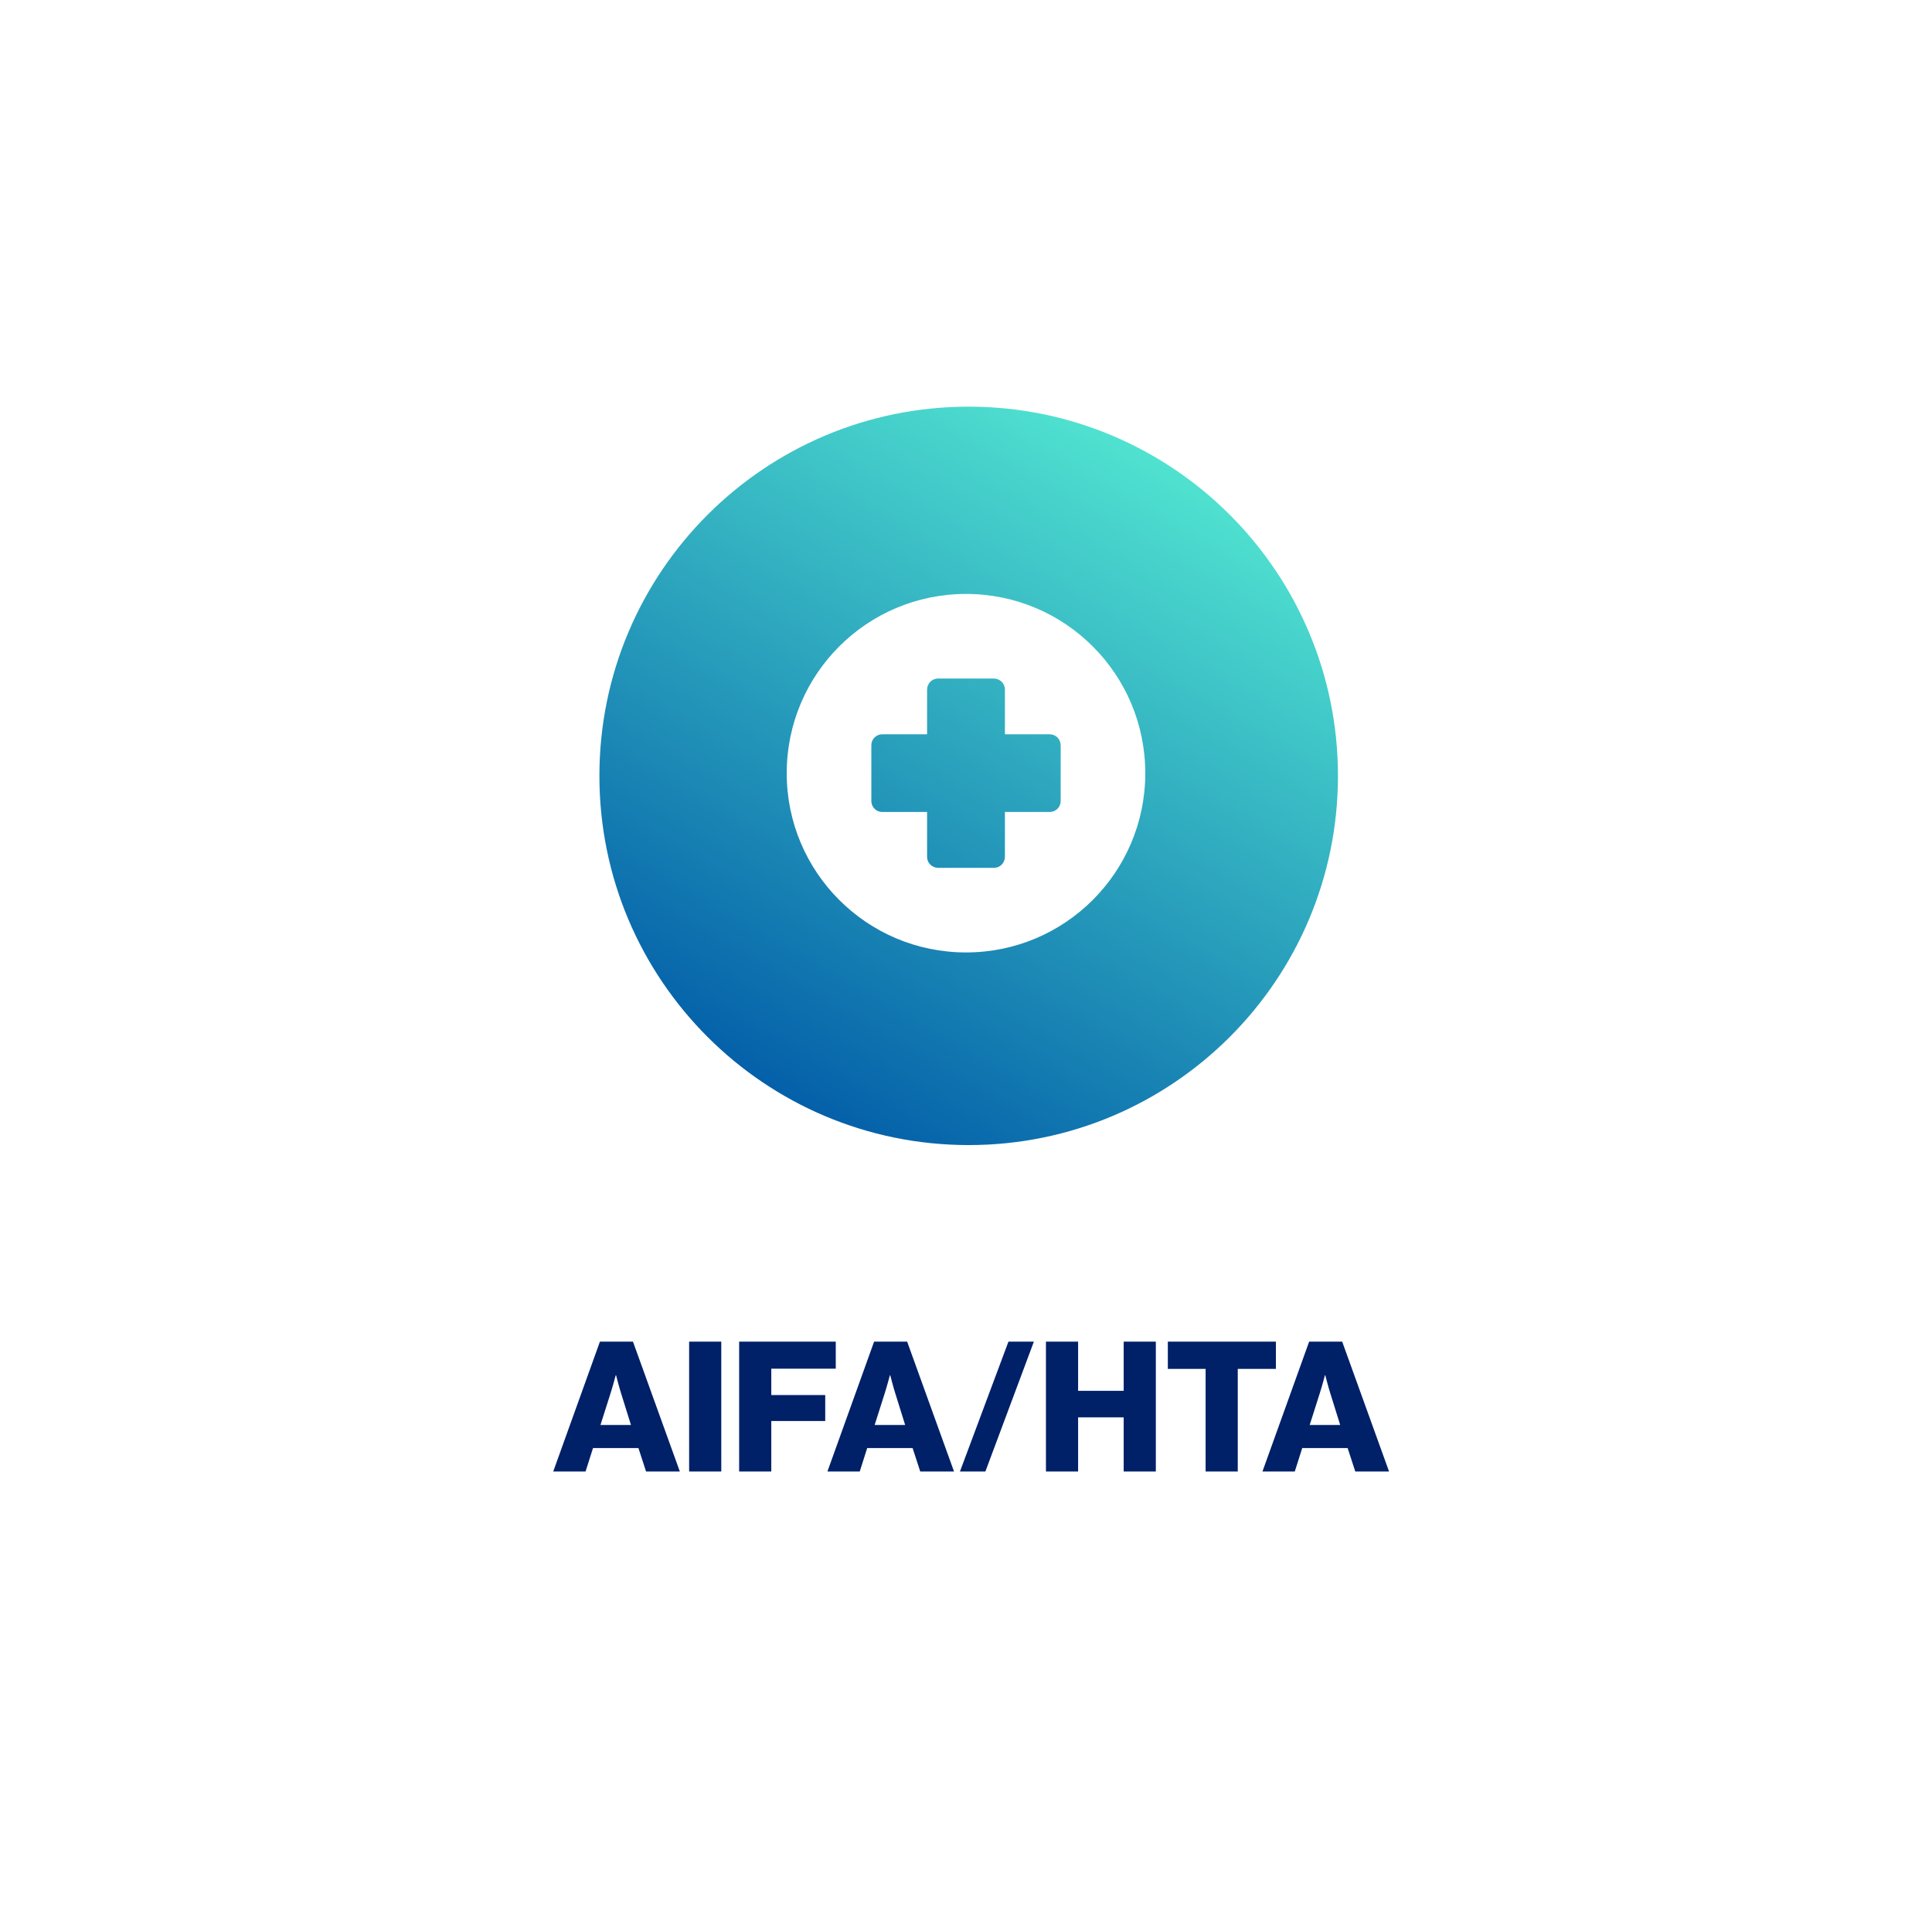 <svg width="361" height="357" viewBox="0 0 361 357" fill="none" xmlns="http://www.w3.org/2000/svg">
<g filter="url(#filter0_d_661_1013)">
<rect x="2" y="2" width="353" height="349" rx="19.08" fill="white"/>
<path d="M110.199 264.313H115.899L114.067 258.443C113.66 257.187 113.117 255.015 113.117 255.015H113.049C113.049 255.015 112.472 257.187 112.065 258.443L110.199 264.313ZM101.376 273L110.097 248.738H116.273L125.028 273H118.716L117.291 268.623H108.807L107.416 273H101.376ZM126.767 273V248.738H132.773V273H126.767ZM136.111 273V248.738H154.164V253.794H142.118V258.714H152.196V263.566H142.118V273H136.111ZM161.43 264.313H167.131L165.299 258.443C164.891 257.187 164.349 255.015 164.349 255.015H164.281C164.281 255.015 163.704 257.187 163.297 258.443L161.43 264.313ZM152.608 273L161.328 248.738H167.504L176.259 273H169.948L168.522 268.623H160.039L158.648 273H152.608ZM177.372 273L186.432 248.738H191.183L182.123 273H177.372ZM193.44 273V248.738H199.447V257.934H207.964V248.738H213.97V273H207.964V262.888H199.447V273H193.44ZM223.272 273V253.828H216.214V248.738H236.405V253.828H229.279V273H223.272ZM242.718 264.313H248.419L246.587 258.443C246.18 257.187 245.637 255.015 245.637 255.015H245.569C245.569 255.015 244.992 257.187 244.585 258.443L242.718 264.313ZM233.896 273L242.617 248.738H248.792L257.547 273H251.236L249.81 268.623H241.327L239.936 273H233.896Z" fill="#002068"/>
<path d="M179 212C217.108 212 248 181.108 248 143C248 104.892 217.108 74 179 74C140.892 74 110 104.892 110 143C110 181.108 140.892 212 179 212Z" fill="url(#paint0_linear_661_1013)"/>
<path d="M145 142.5C145 123.991 159.991 109 178.5 109C197.009 109 212 123.991 212 142.5C212 161.009 197.009 176 178.5 176C159.991 176 145 161.009 145 142.5ZM160.812 147.708C160.812 148.834 161.727 149.749 162.853 149.749H171.228V158.147C171.228 159.273 172.143 160.165 173.269 160.188H183.731C184.857 160.188 185.749 159.273 185.772 158.147V149.749H194.147C195.273 149.749 196.188 148.834 196.188 147.708V137.269C196.188 136.143 195.273 135.228 194.147 135.228H185.772V126.853C185.772 125.727 184.857 124.835 183.731 124.812H173.269C172.143 124.812 171.251 125.727 171.228 126.853V135.228H162.853C161.727 135.228 160.812 136.143 160.812 137.269V147.708Z" fill="white"/>
</g>
<defs>
<filter id="filter0_d_661_1013" x="0" y="0" width="361" height="357" filterUnits="userSpaceOnUse" color-interpolation-filters="sRGB">
<feFlood flood-opacity="0" result="BackgroundImageFix"/>
<feColorMatrix in="SourceAlpha" type="matrix" values="0 0 0 0 0 0 0 0 0 0 0 0 0 0 0 0 0 0 127 0" result="hardAlpha"/>
<feOffset dx="2" dy="2"/>
<feGaussianBlur stdDeviation="2"/>
<feComposite in2="hardAlpha" operator="out"/>
<feColorMatrix type="matrix" values="0 0 0 0 0 0 0 0 0 0 0 0 0 0 0 0 0 0 0.25 0"/>
<feBlend mode="normal" in2="BackgroundImageFix" result="effect1_dropShadow_661_1013"/>
<feBlend mode="normal" in="SourceGraphic" in2="effect1_dropShadow_661_1013" result="shape"/>
</filter>
<linearGradient id="paint0_linear_661_1013" x1="144.488" y1="202.766" x2="213.512" y2="83.234" gradientUnits="userSpaceOnUse">
<stop stop-color="#0460A9"/>
<stop offset="1" stop-color="#50E2D0"/>
</linearGradient>
</defs>
</svg>
